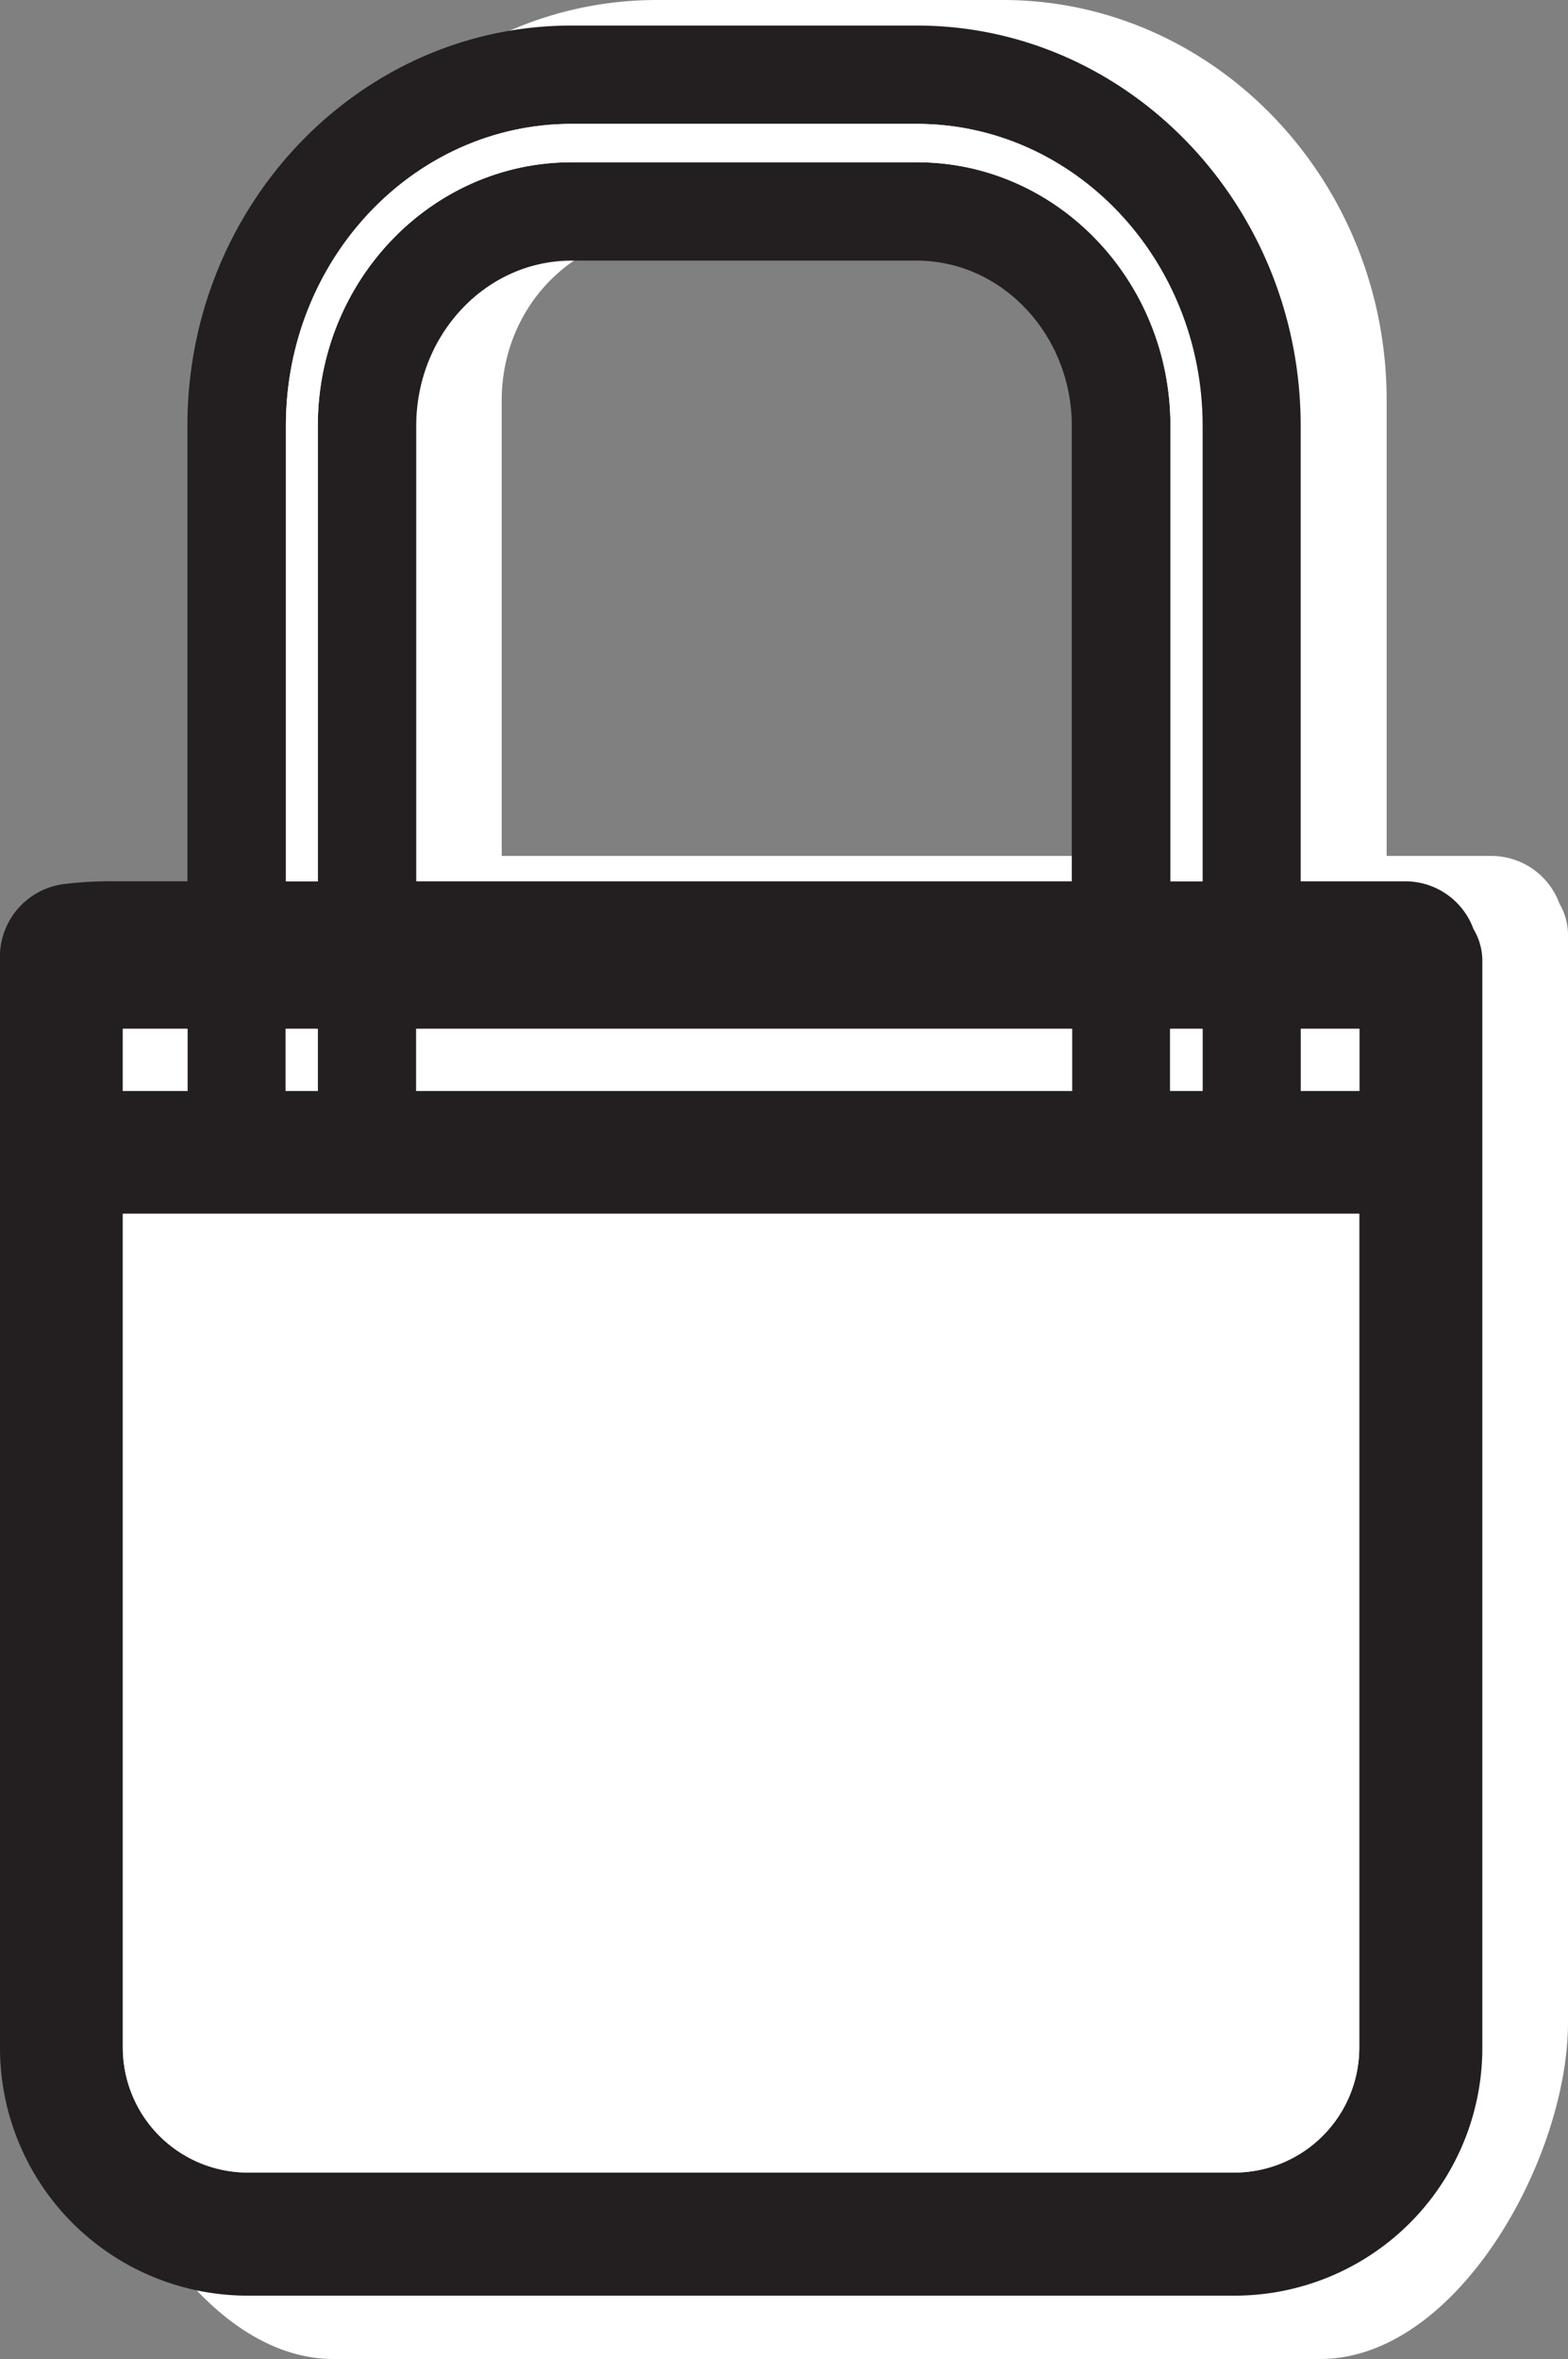 <svg id="bag" xmlns="http://www.w3.org/2000/svg" viewBox="0 0 259.55 390.36"><rect x="0" y="0" width="259.55" height="390.36" fill="#808080" stroke="none"/><defs><style>.cls-1{fill:#fff;}.cls-2{fill:#231f20;}</style></defs><title>purseswag</title><path class="cls-1" d="M492.55,274V454c0,22.61-18.39,55.72-41,55.72H288.18c-22.61,0-41-33.11-41-55.72l0-180c-0.32-6.25,6.55-3.73,12.94-4.5a62.85,62.85,0,0,1,7.84-.45l10.26-8.1V185.58c0-36.49,28.49-66.22,63.55-66.22H399c35,0,63.53,29.74,63.53,66.22V261h17.22a12,12,0,0,1,11.38,7.89A10.18,10.18,0,0,1,492.55,274ZM472.21,454V316H267.51V454a20.7,20.7,0,0,0,20.67,20.65H451.54A20.69,20.69,0,0,0,472.21,454Zm0-158.32V285.38h-9.69v10.29h9.69Zm-26,0V285.38h-5.33v10.29h5.33Zm0-34.7V185.58c0-27.54-21.24-49.95-47.27-49.95h-57.2c-26.07,0-47.27,22.41-47.27,49.95V261h5.28V185.58c0-24,18.84-43.6,42-43.6H399c23.15,0,41.94,19.56,41.94,43.6V261h5.33Zm-21.59,34.7V285.38H316.08v10.29H424.66Zm0-34.7V185.58c0-15-11.52-27.32-25.67-27.32h-57.2c-14.2,0-25.7,12.27-25.7,27.32V261H424.66ZM299.8,295.67V285.38h-5.28v10.29h5.28Zm-21.56,0V285.38H267.51v10.29h10.73Z" transform="translate(-233 -119.36)"/><path class="cls-1" d="M472.21,316V454a20.69,20.69,0,0,1-20.67,20.65H288.18A20.7,20.7,0,0,1,267.51,454V316h204.7Z" transform="translate(-233 -119.36)"/><rect class="cls-1" x="229.52" y="166.02" width="9.69" height="10.29"/><rect class="cls-1" x="207.93" y="166.02" width="5.33" height="10.29"/><path class="cls-1" d="M446.25,185.58V261h-5.33V185.58c0-24-18.79-43.6-41.94-43.6h-57.2c-23.15,0-42,19.56-42,43.6V261h-5.28V185.58c0-27.54,21.19-49.95,47.27-49.95H399C425,135.64,446.25,158,446.25,185.58Z" transform="translate(-233 -119.36)"/><rect class="cls-1" x="83.09" y="166.02" width="108.58" height="10.29"/><rect class="cls-1" x="61.53" y="166.02" width="5.28" height="10.29"/><rect class="cls-1" x="34.51" y="166.02" width="10.73" height="10.29"/><path class="cls-2" d="M478.37,278.24v180a41,41,0,0,1-41,41H274a41,41,0,0,1-41-41l0-180a12.13,12.13,0,0,1,10.7-12.6,62.93,62.93,0,0,1,7.85-.45h12.47V189.81c0-36.49,28.49-66.22,63.55-66.22h57.2c35,0,63.53,29.74,63.53,66.22v75.39h17.22a12,12,0,0,1,11.38,7.89A10.18,10.18,0,0,1,478.37,278.24ZM458,458.22v-138H253.33v138A20.7,20.7,0,0,0,274,478.87H437.35A20.69,20.69,0,0,0,458,458.22Zm0-158.32V289.6h-9.69v10.29H458Zm-26,0V289.6h-5.33v10.29h5.33Zm0-34.7V189.81c0-27.54-21.24-49.95-47.27-49.95H327.6c-26.07,0-47.27,22.41-47.27,49.95v75.39h5.28V189.81c0-24,18.84-43.6,42-43.6h57.2c23.15,0,41.94,19.56,41.94,43.6v75.39h5.33Zm-21.59,34.7V289.6H301.9v10.29H410.48Zm0-34.7V189.81c0-15-11.52-27.32-25.67-27.32H327.6c-14.2,0-25.7,12.27-25.7,27.32v75.39H410.48Zm-124.86,34.7V289.6h-5.28v10.29h5.28Zm-21.56,0V289.6H253.33v10.29h10.73Z" transform="translate(-233 -119.36)"/><path class="cls-1" d="M458,320.22v138a20.69,20.69,0,0,1-20.67,20.65H274a20.7,20.7,0,0,1-20.67-20.65v-138H458Z" transform="translate(-233 -119.36)"/><rect class="cls-1" x="215.34" y="170.25" width="9.69" height="10.29"/><rect class="cls-1" x="193.75" y="170.25" width="5.33" height="10.29"/><path class="cls-1" d="M432.07,189.81v75.39h-5.33V189.81c0-24-18.79-43.6-41.94-43.6H327.6c-23.15,0-42,19.56-42,43.6v75.39h-5.28V189.81c0-27.54,21.19-49.95,47.27-49.95h57.2C410.83,139.86,432.07,162.27,432.07,189.81Z" transform="translate(-233 -119.36)"/><rect class="cls-1" x="68.9" y="170.25" width="108.58" height="10.29"/><rect class="cls-1" x="47.34" y="170.25" width="5.28" height="10.29"/><rect class="cls-1" x="20.33" y="170.25" width="10.73" height="10.29"/></svg>